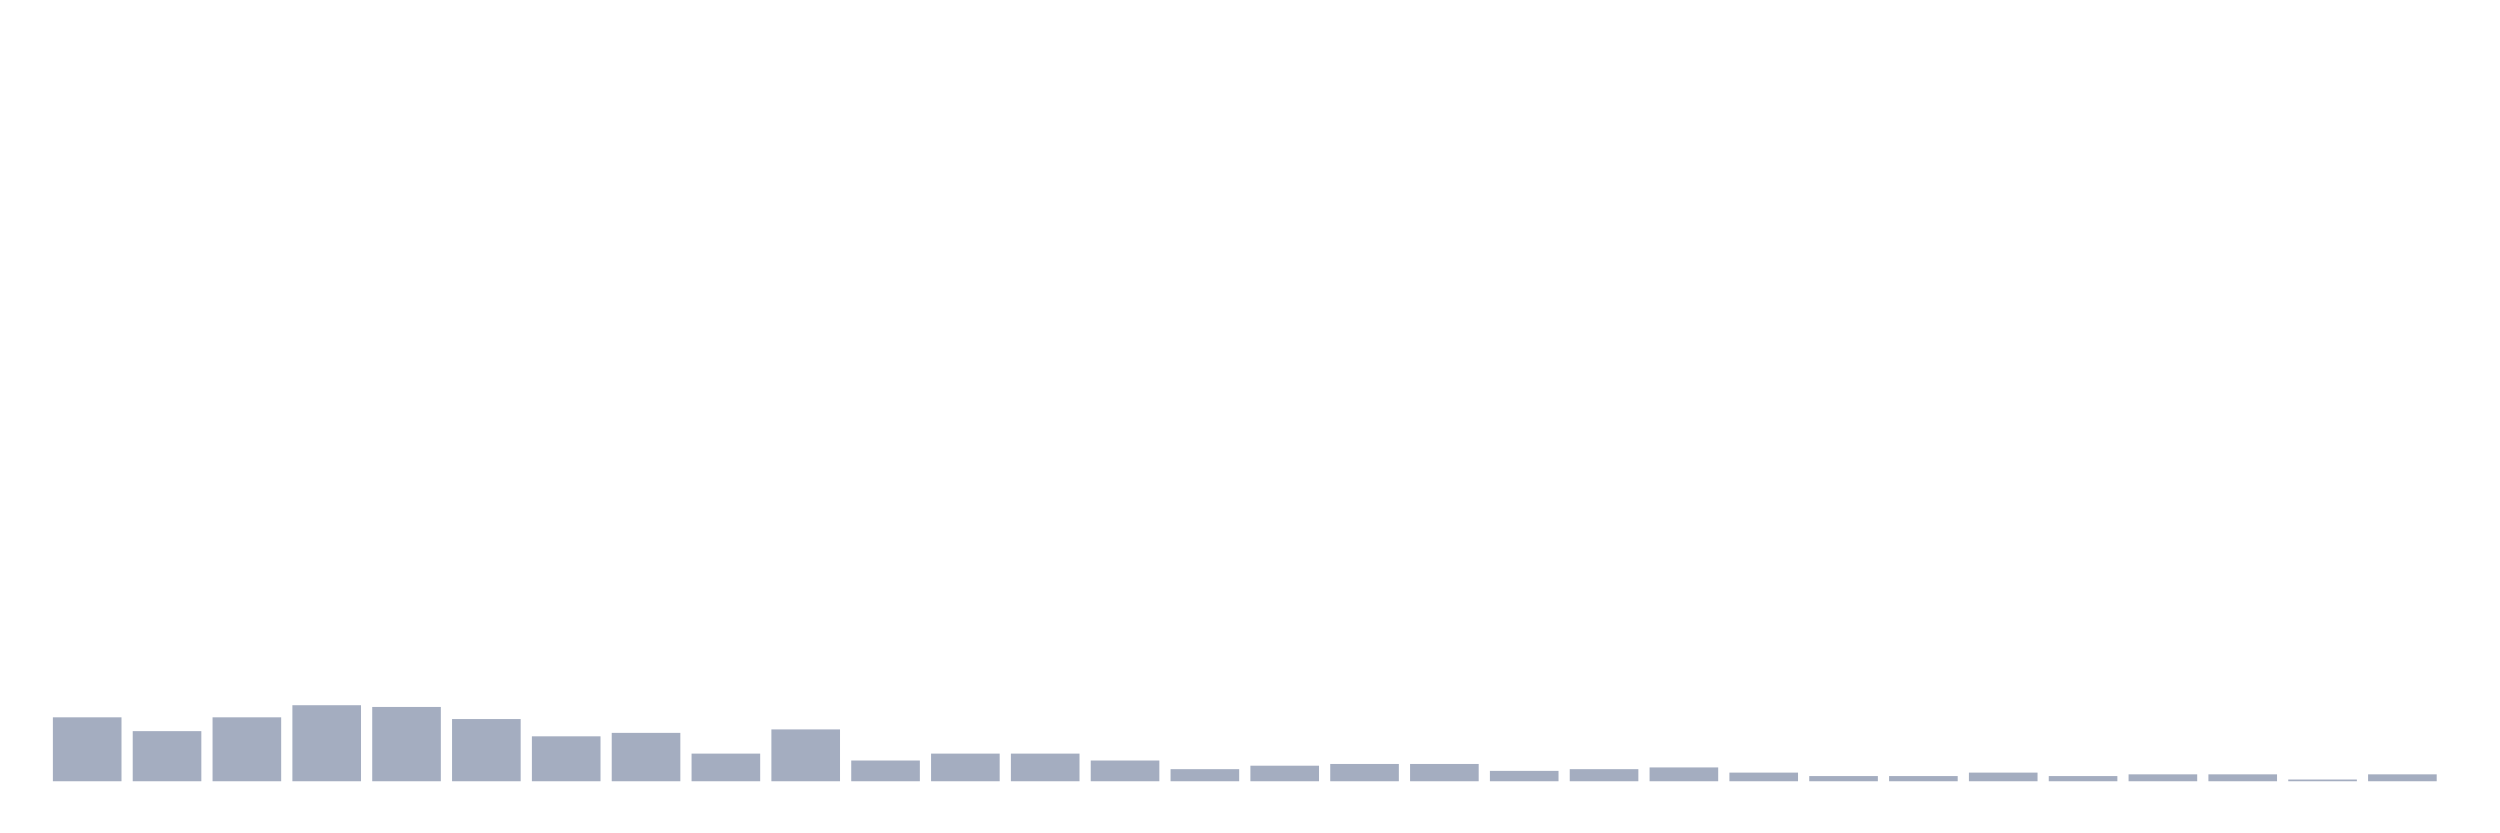 <svg xmlns="http://www.w3.org/2000/svg" viewBox="0 0 480 160"><g transform="translate(10,10)"><rect class="bar" x="0.153" width="13.175" y="127.725" height="12.275" fill="rgb(164,173,192)"></rect><rect class="bar" x="15.482" width="13.175" y="130.379" height="9.621" fill="rgb(164,173,192)"></rect><rect class="bar" x="30.81" width="13.175" y="127.725" height="12.275" fill="rgb(164,173,192)"></rect><rect class="bar" x="46.138" width="13.175" y="125.403" height="14.597" fill="rgb(164,173,192)"></rect><rect class="bar" x="61.466" width="13.175" y="125.735" height="14.265" fill="rgb(164,173,192)"></rect><rect class="bar" x="76.794" width="13.175" y="128.057" height="11.943" fill="rgb(164,173,192)"></rect><rect class="bar" x="92.123" width="13.175" y="131.374" height="8.626" fill="rgb(164,173,192)"></rect><rect class="bar" x="107.451" width="13.175" y="130.711" height="9.289" fill="rgb(164,173,192)"></rect><rect class="bar" x="122.779" width="13.175" y="134.692" height="5.308" fill="rgb(164,173,192)"></rect><rect class="bar" x="138.107" width="13.175" y="130.047" height="9.953" fill="rgb(164,173,192)"></rect><rect class="bar" x="153.436" width="13.175" y="136.019" height="3.981" fill="rgb(164,173,192)"></rect><rect class="bar" x="168.764" width="13.175" y="134.692" height="5.308" fill="rgb(164,173,192)"></rect><rect class="bar" x="184.092" width="13.175" y="134.692" height="5.308" fill="rgb(164,173,192)"></rect><rect class="bar" x="199.42" width="13.175" y="136.019" height="3.981" fill="rgb(164,173,192)"></rect><rect class="bar" x="214.748" width="13.175" y="137.678" height="2.322" fill="rgb(164,173,192)"></rect><rect class="bar" x="230.077" width="13.175" y="137.014" height="2.986" fill="rgb(164,173,192)"></rect><rect class="bar" x="245.405" width="13.175" y="136.682" height="3.318" fill="rgb(164,173,192)"></rect><rect class="bar" x="260.733" width="13.175" y="136.682" height="3.318" fill="rgb(164,173,192)"></rect><rect class="bar" x="276.061" width="13.175" y="138.009" height="1.991" fill="rgb(164,173,192)"></rect><rect class="bar" x="291.39" width="13.175" y="137.678" height="2.322" fill="rgb(164,173,192)"></rect><rect class="bar" x="306.718" width="13.175" y="137.346" height="2.654" fill="rgb(164,173,192)"></rect><rect class="bar" x="322.046" width="13.175" y="138.341" height="1.659" fill="rgb(164,173,192)"></rect><rect class="bar" x="337.374" width="13.175" y="139.005" height="0.995" fill="rgb(164,173,192)"></rect><rect class="bar" x="352.702" width="13.175" y="139.005" height="0.995" fill="rgb(164,173,192)"></rect><rect class="bar" x="368.031" width="13.175" y="138.341" height="1.659" fill="rgb(164,173,192)"></rect><rect class="bar" x="383.359" width="13.175" y="139.005" height="0.995" fill="rgb(164,173,192)"></rect><rect class="bar" x="398.687" width="13.175" y="138.673" height="1.327" fill="rgb(164,173,192)"></rect><rect class="bar" x="414.015" width="13.175" y="138.673" height="1.327" fill="rgb(164,173,192)"></rect><rect class="bar" x="429.344" width="13.175" y="139.668" height="0.332" fill="rgb(164,173,192)"></rect><rect class="bar" x="444.672" width="13.175" y="138.673" height="1.327" fill="rgb(164,173,192)"></rect></g></svg>